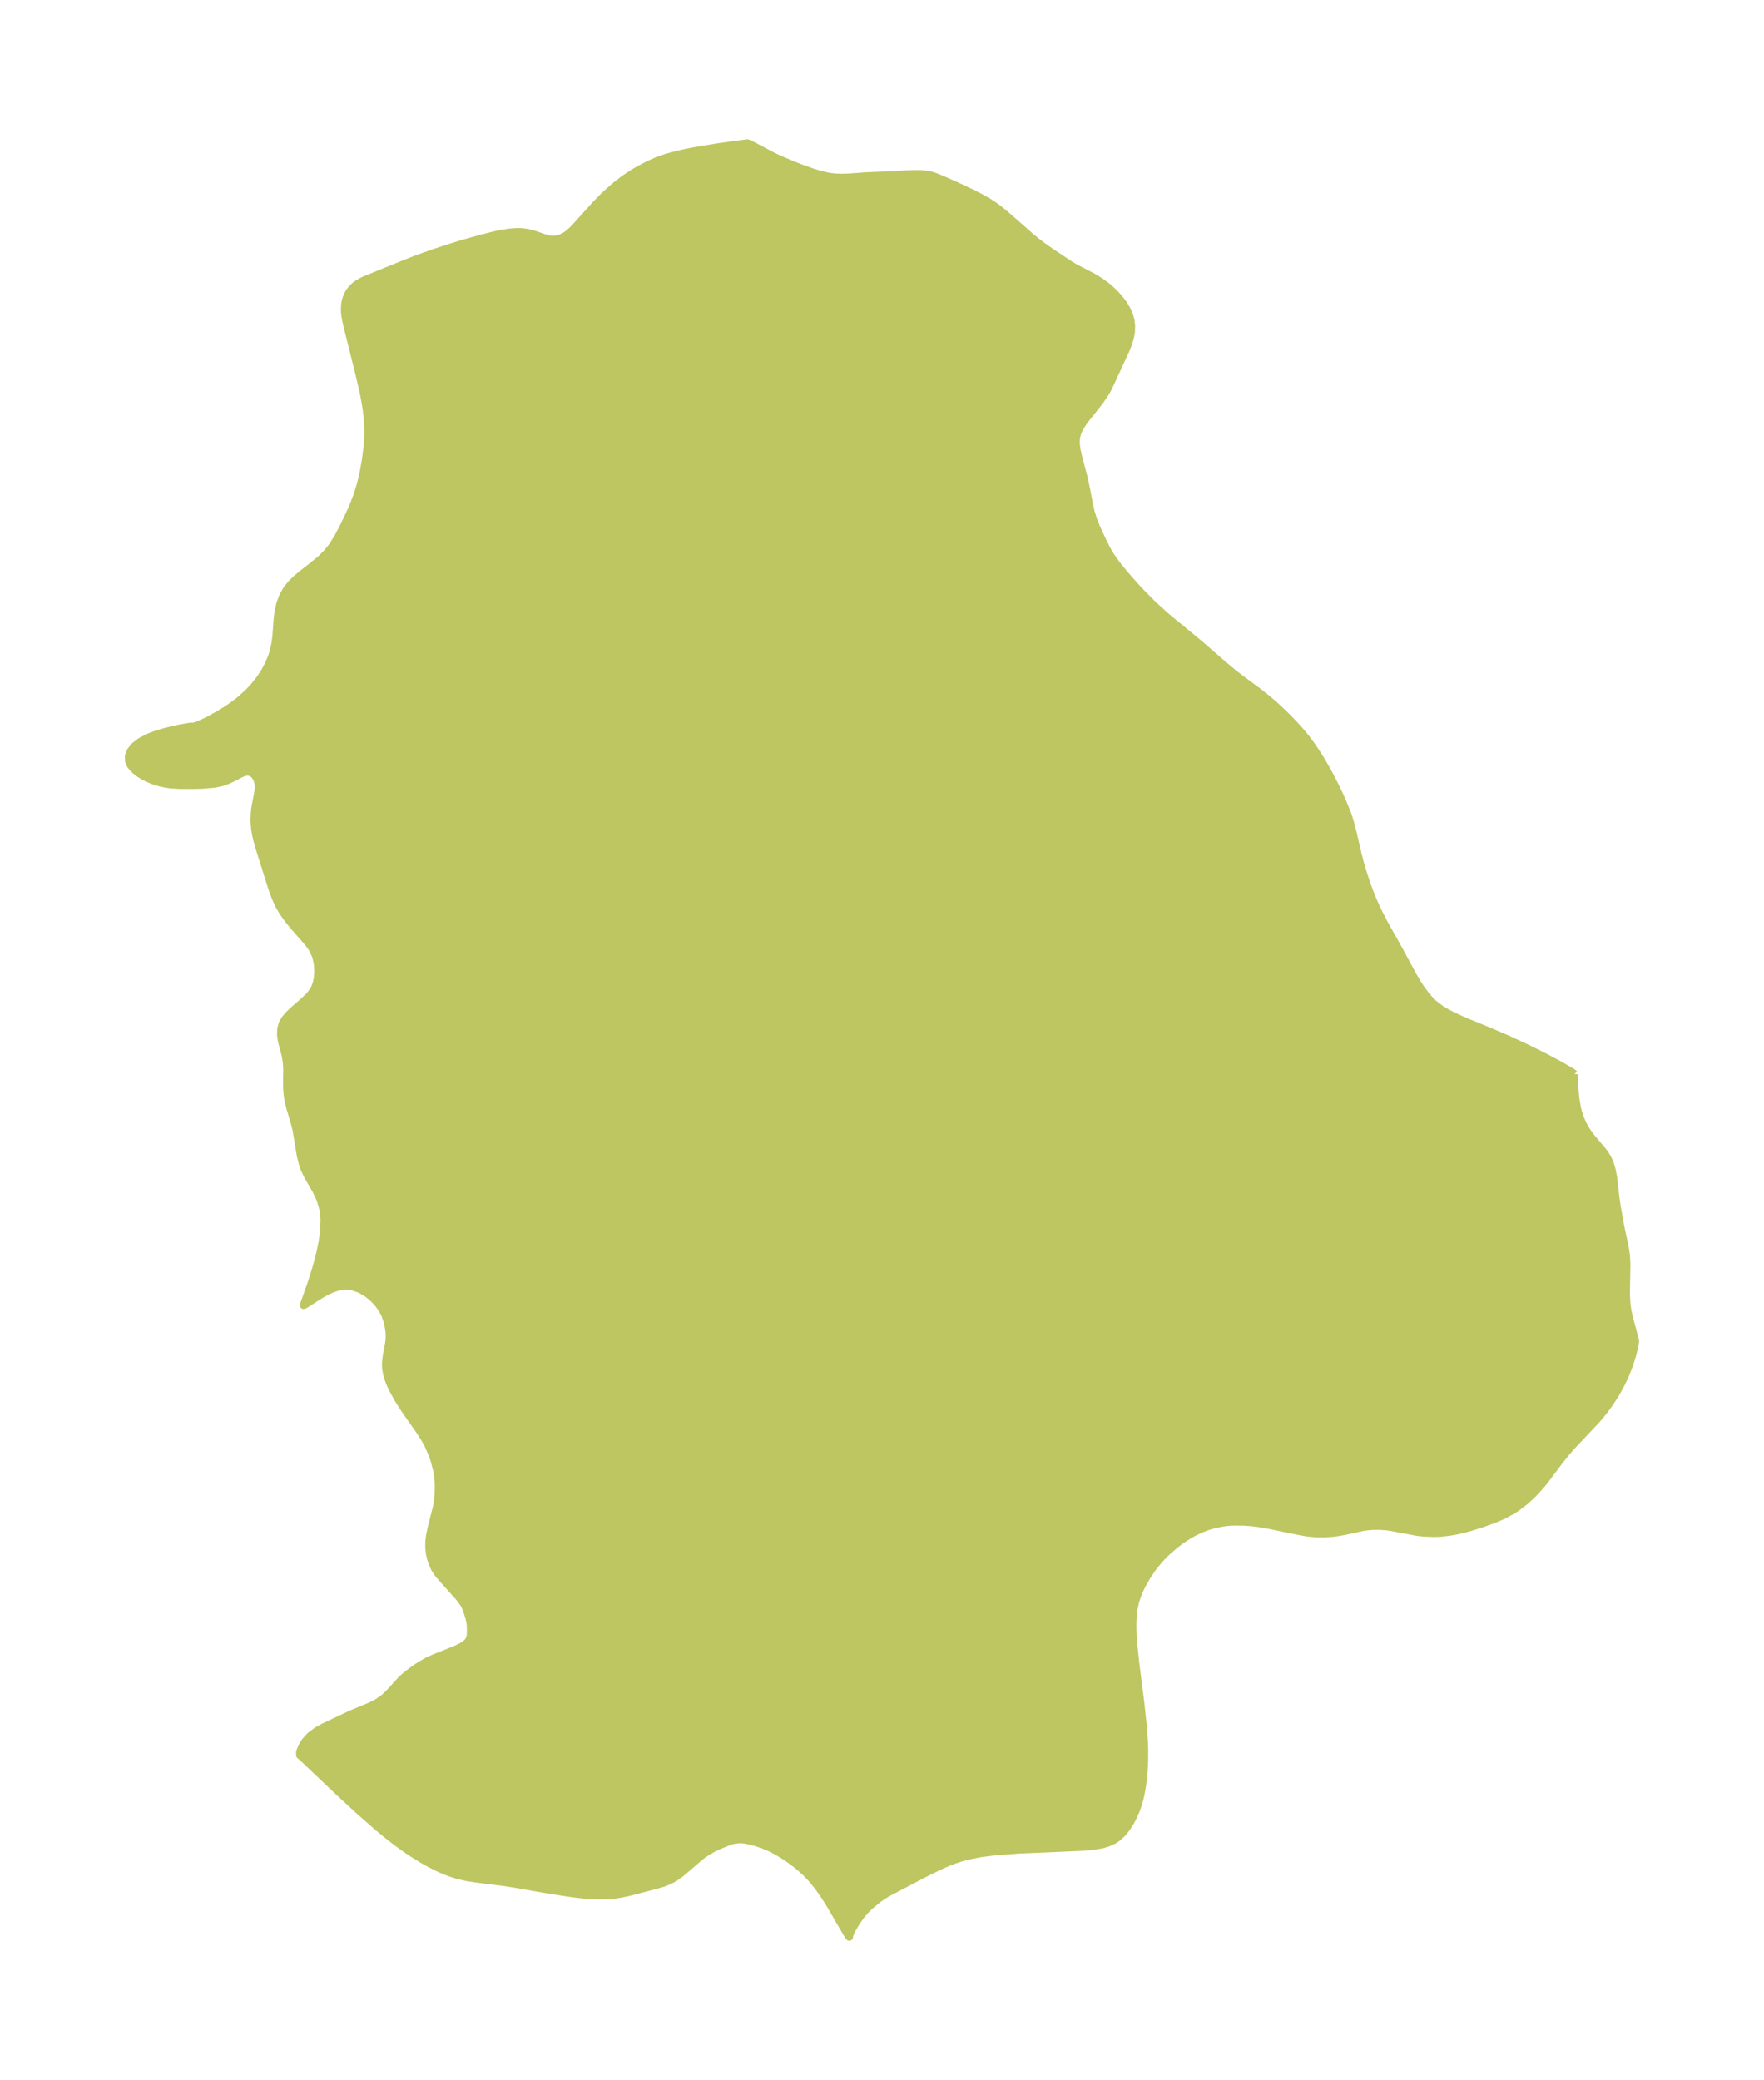 <?xml version="1.0" encoding="UTF-8"?>
<!DOCTYPE svg  PUBLIC '-//W3C//DTD SVG 1.1//EN'  'http://www.w3.org/Graphics/SVG/1.1/DTD/svg11.dtd'>
<svg width="237.94pt" height="280.51pt" version="1.1" viewBox="0 0 237.94 280.51" xmlns="http://www.w3.org/2000/svg" xmlns:xlink="http://www.w3.org/1999/xlink">
 <defs>
  <style type="text/css">*{stroke-linejoin: round; stroke-linecap: butt}</style>
 </defs>
 <g id="figure_1">
  <g id="patch_1">
   <path d="m-0 280.51h237.94v-280.51h-237.94v280.51z" fill="none"/>
  </g>
  <g id="axes_1">
   <g id="PatchCollection_1">
    <defs>
     <path id="m923d3efe70" d="m212.4-135.66-0.014 0.902 0.022 0.998 0.117 1.369 0.226 1.296 0.151 0.587 0.279 0.823 0.23 0.541 0.26 0.519 0.328 0.556 0.361 0.527 0.419 0.543 1.422 1.693 0.252 0.337 0.367 0.574 0.342 0.736 0.269 0.893 0.19 1.009 0.302 2.613 0.178 1.278 0.52 2.89 0.565 2.624 0.166 1.13 0.054 0.886 0.009 0.614-0.062 3.529 0.048 1.214 0.065 0.641 0.098 0.636 0.153 0.715 0.865 3.211-0.009 0.305-0.144 0.747-0.262 1.026-0.374 1.188-0.486 1.265-0.654 1.39-0.706 1.267-0.603 0.957-0.916 1.288-0.571 0.711-0.594 0.685-3.214 3.41-0.792 0.905-0.846 1.056-2.088 2.773-0.512 0.626-1.045 1.137-1.123 1.031-1.203 0.904-0.461 0.293-1.23 0.653-0.338 0.155-0.974 0.408-1.536 0.555-1.644 0.509-0.755 0.204-1.071 0.247-0.966 0.171-1.232 0.137-0.916 0.022-1.358-0.06-0.849-0.098-3.208-0.606-0.786-0.127-1.091-0.077-0.83 0.013-0.588 0.04-0.813 0.106-2.541 0.56-0.913 0.155-0.686 0.083-1.196 0.068-0.834-0.009-1.148-0.098-0.559-0.085-1.554-0.299-2.62-0.549-1.03-0.2-1.039-0.168-1.023-0.117-0.815-0.057-1.339-0.017-0.826 0.048-0.889 0.113-1.111 0.237-0.779 0.231-0.924 0.349-0.923 0.444-0.583 0.326-0.67 0.417-0.651 0.45-0.581 0.44-1.159 0.999-0.415 0.403-0.651 0.695-0.865 1.077-0.671 0.994-0.56 0.952-0.362 0.698-0.277 0.609-0.38 1.047-0.131 0.485-0.162 0.844-0.093 0.833-0.042 0.782-0.007 0.765 0.028 0.947 0.061 0.959 0.296 2.857 0.708 5.579 0.293 2.761 0.171 2.305 0.038 1.079-0.001 1.318-0.03 0.819-0.093 1.264-0.122 1.123-0.153 1.001-0.178 0.855-0.223 0.832-0.333 0.963-0.493 1.094-0.265 0.486-0.398 0.634-0.392 0.529-0.431 0.486-0.537 0.481-0.451 0.306-0.801 0.373-0.725 0.217-0.411 0.089-1.059 0.16-1.201 0.106-8.688 0.377-3.167 0.235-1.967 0.252-1.118 0.208-0.973 0.231-0.736 0.209-0.794 0.264-1.158 0.463-1.128 0.519-1.715 0.85-4.84 2.538-0.683 0.417-0.662 0.454-1.116 0.916-0.542 0.538-0.571 0.658-0.686 0.948-0.543 0.918-0.255 0.522-0.152 0.389-0.028 0.231-0.175-0.228-2.451-4.2-0.758-1.197-0.814-1.161-0.874-1.076-0.761-0.792-0.693-0.634-0.715-0.589-0.847-0.629-0.856-0.57-0.836-0.497-0.833-0.43-0.974-0.414-0.944-0.323-0.604-0.171-0.891-0.189-0.354-0.044-0.569-0.012-0.811 0.126-0.404 0.126-1.277 0.51-0.876 0.41-0.797 0.45-0.639 0.424-0.506 0.405-2.438 2.1-0.86 0.613-0.761 0.408-0.851 0.326-0.901 0.262-2.837 0.743-0.876 0.222-0.992 0.214-0.887 0.139-0.649 0.063-1.567 0.038-1.301-0.062-1.317-0.126-1.329-0.171-2.948-0.465-4.274-0.744-1.421-0.224-3.881-0.491-1.214-0.189-1.195-0.266-1.235-0.398-0.815-0.327-0.808-0.368-0.982-0.499-0.974-0.548-1.293-0.8-1.283-0.87-1.007-0.736-1.278-1-1.271-1.055-2.537-2.233-2.518-2.322-5.07-4.812-0.275-0.222-0.027-0.438 0.256-0.683 0.484-0.783 0.69-0.76 0.944-0.695 0.941-0.514 3.612-1.697 2.621-1.089 0.849-0.434 0.842-0.561 0.44-0.378 0.612-0.626 1.383-1.526 0.229-0.217 0.7-0.595 0.903-0.673 0.81-0.538 0.928-0.527 0.75-0.344 3.023-1.211 0.872-0.426 0.355-0.222 0.412-0.36 0.202-0.29 0.15-0.433 0.032-0.235 0.012-0.573-0.017-0.687-0.045-0.433-0.081-0.392-0.318-1.04-0.184-0.512-0.252-0.52-0.613-0.838-2.769-3.102-0.524-0.76-0.375-0.807-0.19-0.587-0.163-0.728-0.089-0.835 0.017-0.806 0.081-0.698 0.237-1.179 0.664-2.574 0.146-0.761 0.117-1.006 0.029-1.352-0.067-0.953-0.147-0.973-0.332-1.342-0.311-0.908-0.584-1.32-0.522-0.924-0.694-1.057-1.497-2.129-0.662-0.98-0.645-1.027-0.755-1.371-0.305-0.661-0.244-0.629-0.224-0.763-0.123-0.75-0.018-0.499 0.026-0.468 0.089-0.669 0.331-1.817 0.057-0.664-0.018-0.675-0.084-0.674-0.179-0.83-0.314-0.888-0.201-0.405-0.386-0.633-0.403-0.536-0.398-0.436-0.408-0.381-0.596-0.475-0.932-0.555-1.016-0.363-1.073-0.106-0.786 0.111-0.789 0.243-0.856 0.38-0.824 0.453-1.781 1.143-0.322 0.198-0.202 0.091 0.034-0.162 0.885-2.478 0.467-1.429 0.452-1.53 0.399-1.565 0.312-1.557 0.192-1.516 0.038-1.397-0.143-1.314-0.38-1.301-0.55-1.193-1.136-1.965-0.447-0.918-0.306-0.889-0.225-0.927-0.606-3.62-0.291-1.108-0.528-1.768-0.162-0.645-0.133-0.669-0.085-0.618-0.05-0.648-0.013-0.968 0.027-1.524-0.019-0.6-0.058-0.603-0.151-0.861-0.494-1.863-0.116-0.801 0.02-0.798 0.202-0.759 0.38-0.648 0.522-0.603 0.608-0.576 1.369-1.199 0.675-0.646 0.437-0.521 0.392-0.654 0.246-0.716 0.117-0.639 0.057-0.808-0.062-1.031-0.159-0.778-0.127-0.399-0.465-0.964-0.484-0.669-1.998-2.285-0.755-0.931-0.696-0.976-0.592-1.026-0.458-1.057-0.394-1.075-1.747-5.537-0.318-1.142-0.172-0.785-0.091-0.586-0.088-1.036 0.033-1.025 0.067-0.66 0.444-2.416 0.023-0.26-0.009-0.681-0.189-0.692-0.355-0.538-0.484-0.32-0.428-0.062-0.353 0.047-0.451 0.163-1.253 0.643-0.734 0.338-0.799 0.272-0.917 0.173-1.632 0.138-0.978 0.025-1.98 0.002-1.291-0.082-0.617-0.087-0.794-0.168-0.896-0.275-0.856-0.362-0.56-0.299-0.471-0.298-0.49-0.371-0.458-0.444-0.24-0.313-0.144-0.255-0.119-0.343-0.001-0.658 0.263-0.676 0.514-0.649 0.871-0.66 1.111-0.565 0.266-0.11 0.545-0.203 1.272-0.393 1.254-0.31 0.923-0.194 1.006-0.178 0.429-0.055 0.177 0.012 0.186-0.017 0.582-0.204 0.667-0.288 0.889-0.439 1.388-0.774 0.773-0.478 0.71-0.476 0.894-0.66 0.438-0.356 1.029-0.944 0.627-0.663 0.875-1.09 0.459-0.683 0.314-0.525 0.352-0.666 0.462-1.073 0.181-0.545 0.221-0.889 0.121-0.691 0.094-0.762 0.157-2.145 0.122-1.064 0.25-1.11 0.394-1.049 0.554-0.96 0.571-0.696 0.657-0.643 0.882-0.744 1.228-0.948 1.22-1.002 0.747-0.748 0.488-0.573 0.306-0.403 0.735-1.156 0.909-1.74 0.915-1.952 0.336-0.794 0.489-1.3 0.363-1.155 0.246-0.94 0.211-0.951 0.279-1.561 0.249-1.978 0.061-0.811 0.027-0.704-0.007-0.969-0.054-0.971-0.153-1.409-0.175-1.115-0.212-1.11-0.639-2.773-1.661-6.642-0.186-0.964-0.049-0.403-0.025-0.372 0.02-0.682 0.072-0.477 0.131-0.489 0.24-0.566 0.218-0.364 0.354-0.437 0.341-0.319 0.354-0.265 0.504-0.299 0.476-0.232 5.146-2.098 1.876-0.736 2.415-0.863 2.45-0.799 1.46-0.439 2.441-0.683 1.935-0.486 0.738-0.151 1.219-0.185 0.906-0.056 0.481 0.012 0.494 0.047 0.525 0.086 0.749 0.198 1.403 0.487 0.687 0.176 0.708 0.043 0.695-0.148 0.646-0.303 0.376-0.25 0.653-0.563 0.438-0.449 2.739-3.041 0.938-0.959 0.913-0.855 0.89-0.764 1.023-0.795 1.114-0.752 0.896-0.529 1.237-0.653 1.283-0.577 1.28-0.444 1.47-0.394 1.233-0.273 1.612-0.305 2.672-0.432 1.762-0.255 2.112-0.269 0.153 0.044 0.49 0.237 2.849 1.503 0.863 0.404 1.593 0.677 1.039 0.411 1.694 0.615 1.165 0.362 1.146 0.258 0.917 0.104 0.92 0.025 0.882-0.029 2.342-0.173 3.207-0.128 2.075-0.122 1.351-0.043 0.743 0.01 0.701 0.061 0.711 0.149 0.477 0.152 0.806 0.328 1.9 0.832 2.173 1.022 1.269 0.645 1.18 0.674 0.87 0.582 0.891 0.702 1.017 0.862 2.743 2.415 0.801 0.664 0.814 0.621 1.221 0.86 2.538 1.683 0.67 0.401 2.363 1.224 1.043 0.635 0.879 0.646 0.487 0.415 0.442 0.418 0.506 0.532 0.352 0.41 0.477 0.636 0.477 0.8 0.28 0.642 0.21 0.756 0.084 0.767-0.028 0.787-0.126 0.714-0.278 0.92-0.284 0.719-2.385 5.156-0.397 0.704-0.751 1.111-2.14 2.705-0.564 0.877-0.256 0.537-0.174 0.551-0.062 0.37-0.026 0.481 0.013 0.339 0.088 0.692 0.242 1.067 0.673 2.534 0.383 1.763 0.383 2.027 0.248 1.083 0.334 1.042 0.407 1.02 0.92 1.975 0.543 1.063 0.363 0.61 0.403 0.606 0.513 0.704 1.047 1.296 1.375 1.56 0.893 0.96 1.549 1.561 1.729 1.572 4.633 3.822 3.162 2.748 1.178 0.987 1.014 0.789 2.531 1.876 1.233 0.983 0.968 0.834 1.146 1.069 0.944 0.948 0.821 0.873 0.678 0.768 0.648 0.791 0.847 1.152 0.786 1.192 0.735 1.22 0.69 1.236 0.649 1.244 0.607 1.243 0.56 1.234 0.687 1.676 0.303 0.921 0.262 0.95 0.84 3.596 0.341 1.312 0.275 0.938 0.64 1.927 0.367 0.985 0.405 1.001 0.589 1.31 0.879 1.718 2.018 3.603 1.927 3.569 0.771 1.278 0.31 0.457 0.508 0.692 0.559 0.679 0.616 0.623 0.984 0.746 0.673 0.407 0.716 0.381 1.333 0.627 0.972 0.417 2.777 1.135 2.349 1.002 2.379 1.096 2.604 1.284 2.136 1.131 1.794 1.038 0.307 0.252" stroke="#bdc660"/>
    </defs>
    <g clip-path="url(#p3c09e0bb0c)">
     <use y="280.512" fill="#bdc660" stroke="#bdc660" xlink:href="#m923d3efe70"/>
    </g>
   </g>
  </g>
 </g>
 <defs>
  <clipPath id="p3c09e0bb0c">
   <rect x="7.2" y="7.2" width="223.54" height="266.11"/>
  </clipPath>
 </defs>
</svg>
